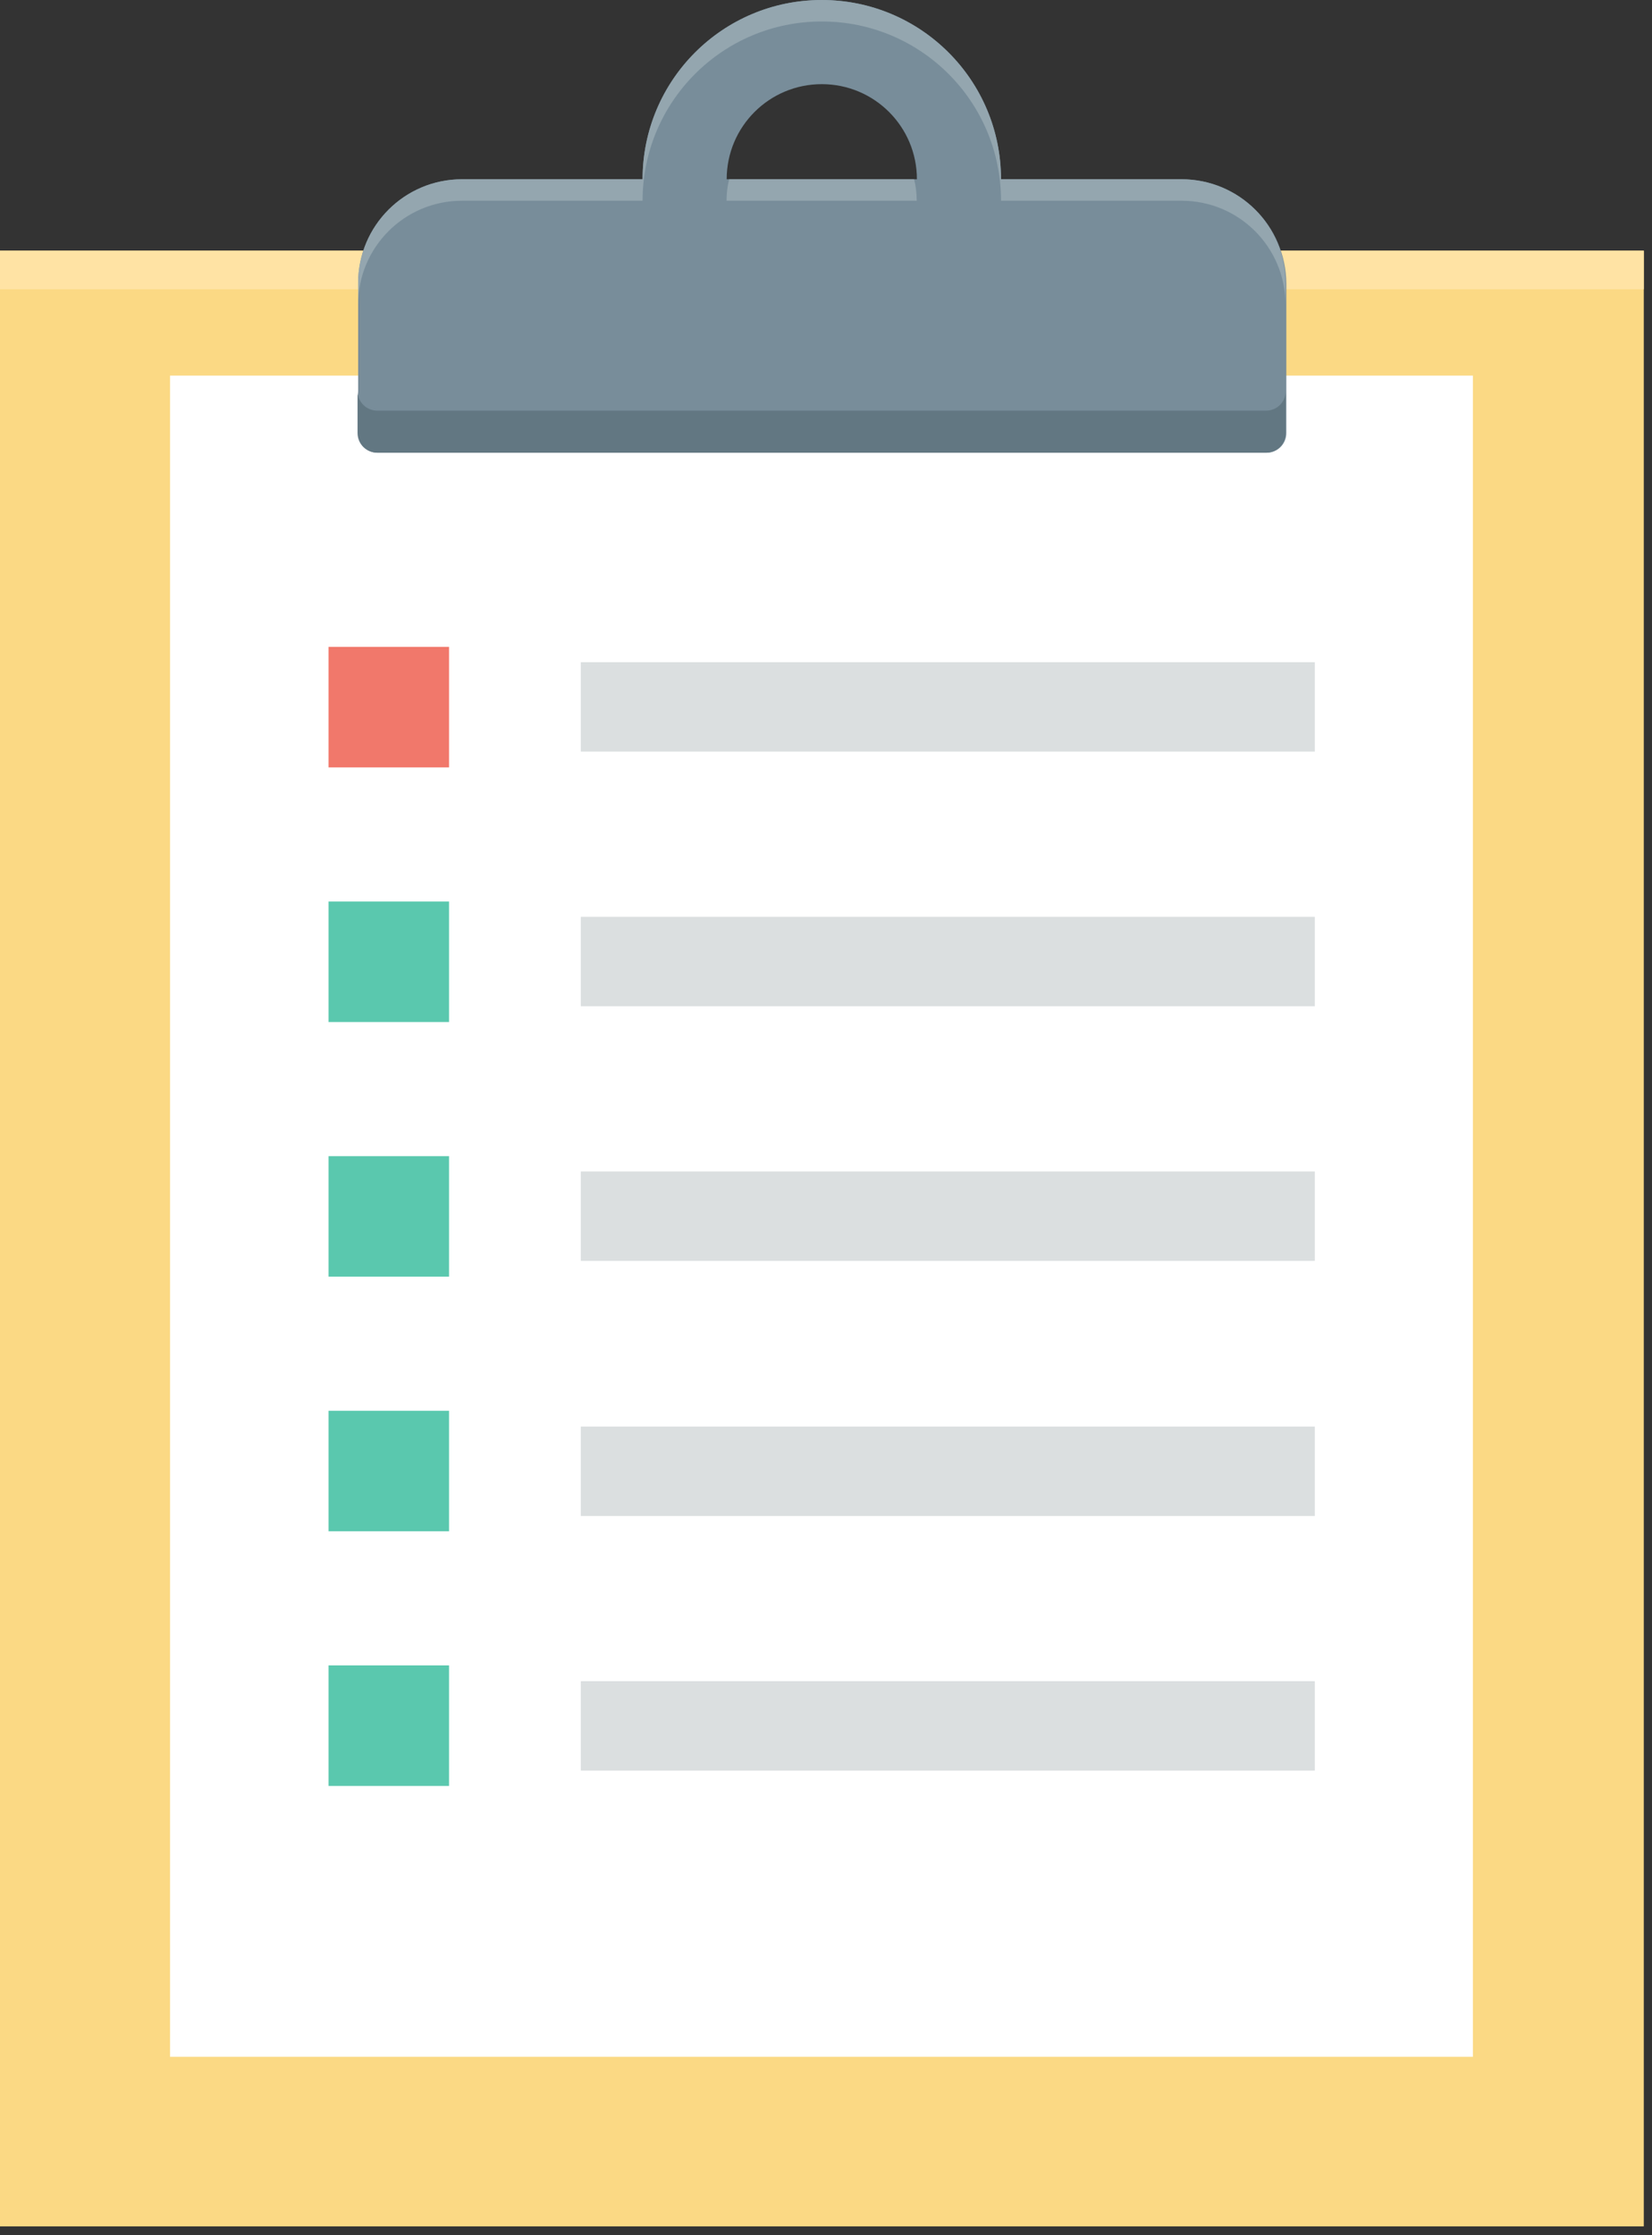 <svg width="34" height="46" viewBox="0 0 34 46" fill="none" xmlns="http://www.w3.org/2000/svg">
<rect x="0" y="0" width="34" height="46" fill="#333333" stroke="none"/>
<path d="M0 5.159H33.831V45.818H0V5.159Z" fill="#FBD984"/>
<path d="M0 5.159H33.831V5.953H0V5.159Z" fill="#FFE3A4"/>
<path d="M3.5 7.73H30.314V42.328H3.5V7.73Z" fill="white"/>
<path d="M24.318 3.689H20.602C20.602 1.651 18.952 0 16.913 0C14.875 0 13.225 1.651 13.225 3.689H9.509C8.327 3.689 7.371 4.645 7.371 5.826V8.911C7.371 9.137 7.551 9.317 7.777 9.317H26.068C26.294 9.317 26.474 9.137 26.474 8.911V5.835C26.465 4.645 25.5 3.689 24.318 3.689ZM14.956 3.689C14.956 2.607 15.831 1.732 16.913 1.732C17.996 1.732 18.871 2.607 18.871 3.689H14.956Z" fill="#788D9A"/>
<path d="M18.867 4.131C18.867 3.978 18.849 3.833 18.813 3.689H15.007C14.971 3.833 14.953 3.978 14.953 4.131H18.867Z" fill="#94A6AF"/>
<path d="M24.318 3.689H20.602C20.602 1.651 18.952 0 16.913 0C14.875 0 13.225 1.651 13.225 3.689H9.509C8.327 3.689 7.371 4.645 7.371 5.826V6.268C7.371 5.087 8.327 4.131 9.509 4.131H13.225C13.225 2.092 14.875 0.442 16.913 0.442C18.952 0.442 20.602 2.092 20.602 4.131H24.318C25.5 4.131 26.456 5.087 26.456 6.268V5.826C26.465 4.645 25.5 3.689 24.318 3.689Z" fill="#94A6AF"/>
<path d="M26.056 8.451H7.765C7.54 8.451 7.359 8.271 7.359 8.045V8.911C7.359 9.137 7.54 9.317 7.765 9.317H26.056C26.282 9.317 26.462 9.137 26.462 8.911V8.045C26.462 8.271 26.282 8.451 26.056 8.451Z" fill="#627782"/>
<path d="M6.762 13.312H9.242V15.793H6.762V13.312Z" fill="#F1786B"/>
<path d="M11.953 13.628H27.06V15.468H11.953V13.628Z" fill="#DBDFE0"/>
<path d="M6.762 18.553H9.242V21.033H6.762V18.553Z" fill="#5AC8AE"/>
<path d="M11.953 18.868H27.06V20.708H11.953V18.868Z" fill="#DBDFE0"/>
<path d="M6.762 23.793H9.242V26.273H6.762V23.793Z" fill="#5AC8AE"/>
<path d="M11.953 24.108H27.06V25.948H11.953V24.108Z" fill="#DBDFE0"/>
<path d="M6.762 29.033H9.242V31.513H6.762V29.033Z" fill="#5AC8AE"/>
<path d="M11.953 29.358H27.06V31.198H11.953V29.358Z" fill="#DBDFE0"/>
<path d="M6.762 34.273H9.242V36.754H6.762V34.273Z" fill="#5AC8AE"/>
<path d="M11.953 34.598H27.06V36.438H11.953V34.598Z" fill="#DBDFE0"/>
</svg>
